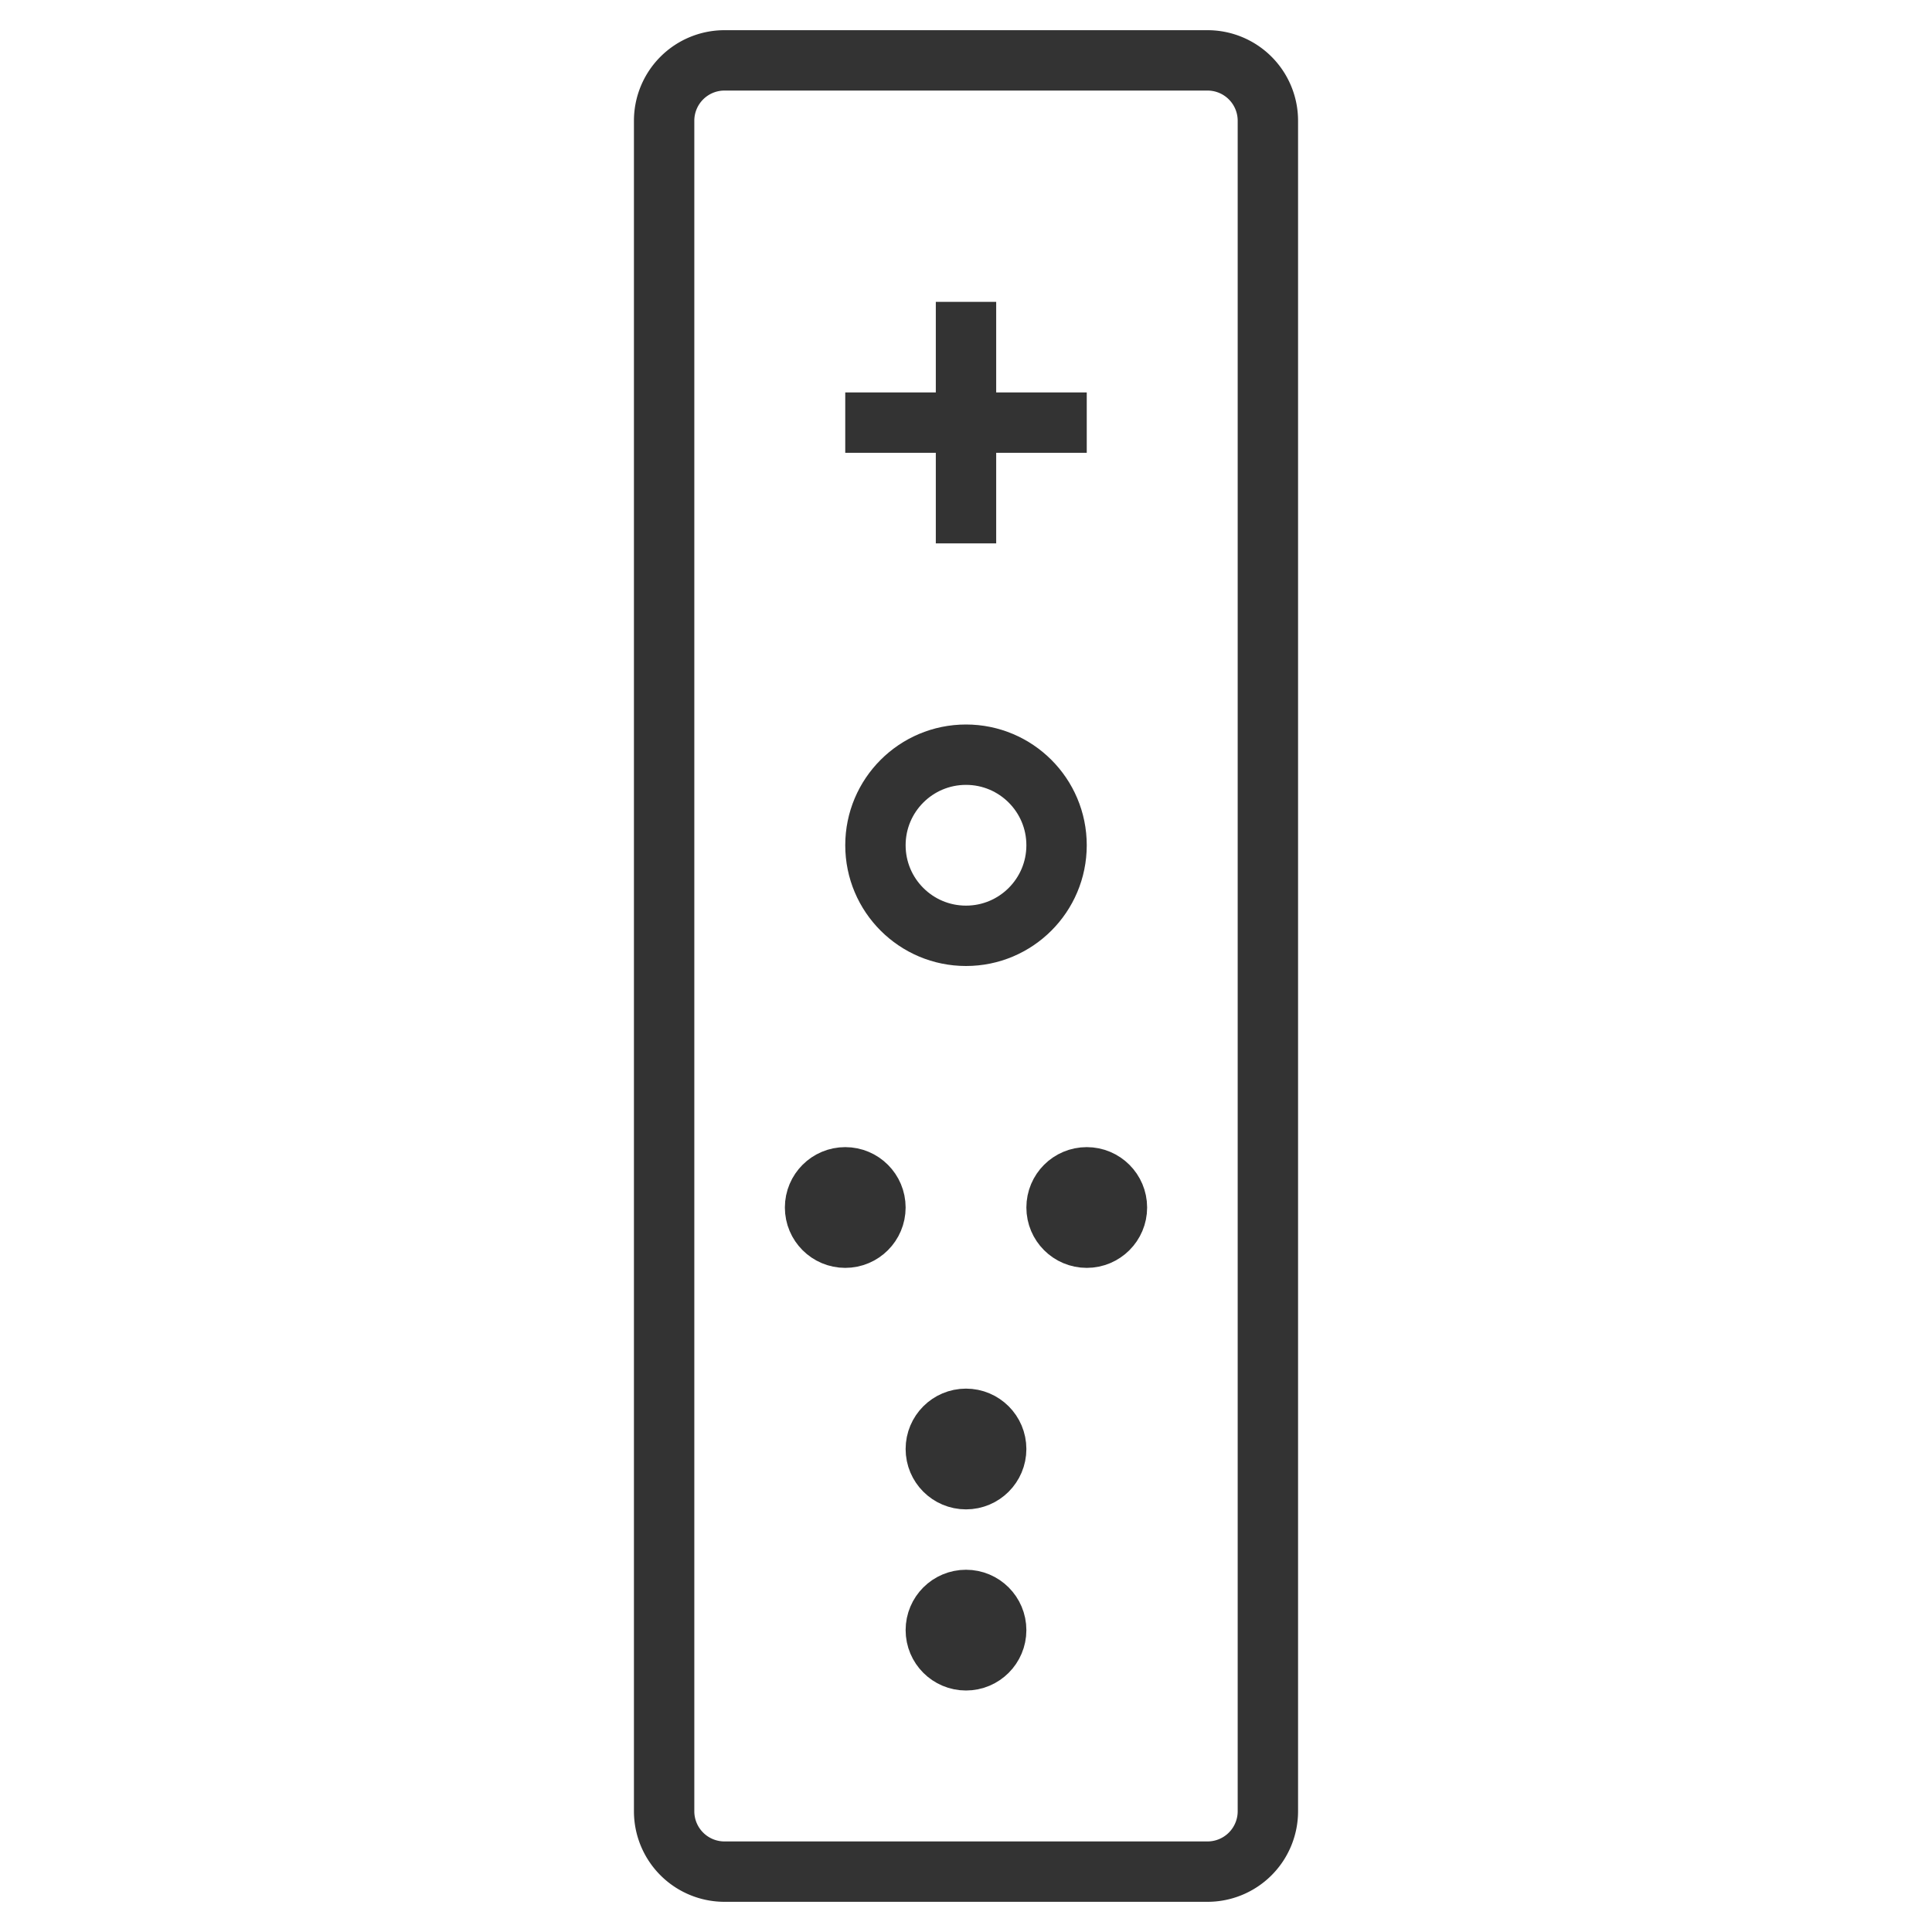 <svg xmlns="http://www.w3.org/2000/svg" viewBox="0 0 32 32"><g stroke="#333" stroke-linejoin="round" stroke-miterlimit="10" fill="none"><path d="M20 31h-8a1 1 0 0 1-1-1V2a1 1 0 0 1 1-1h8a1 1 0 0 1 1 1v28a1 1 0 0 1-1 1zM16 5v4m2-2h-4"/><circle cx="16" cy="14" r="1.5"/><circle cx="14" cy="20" r=".5"/><circle cx="18" cy="20" r=".5"/><circle cx="16" cy="24" r=".5"/><circle cx="16" cy="27" r=".5"/></g></svg>
